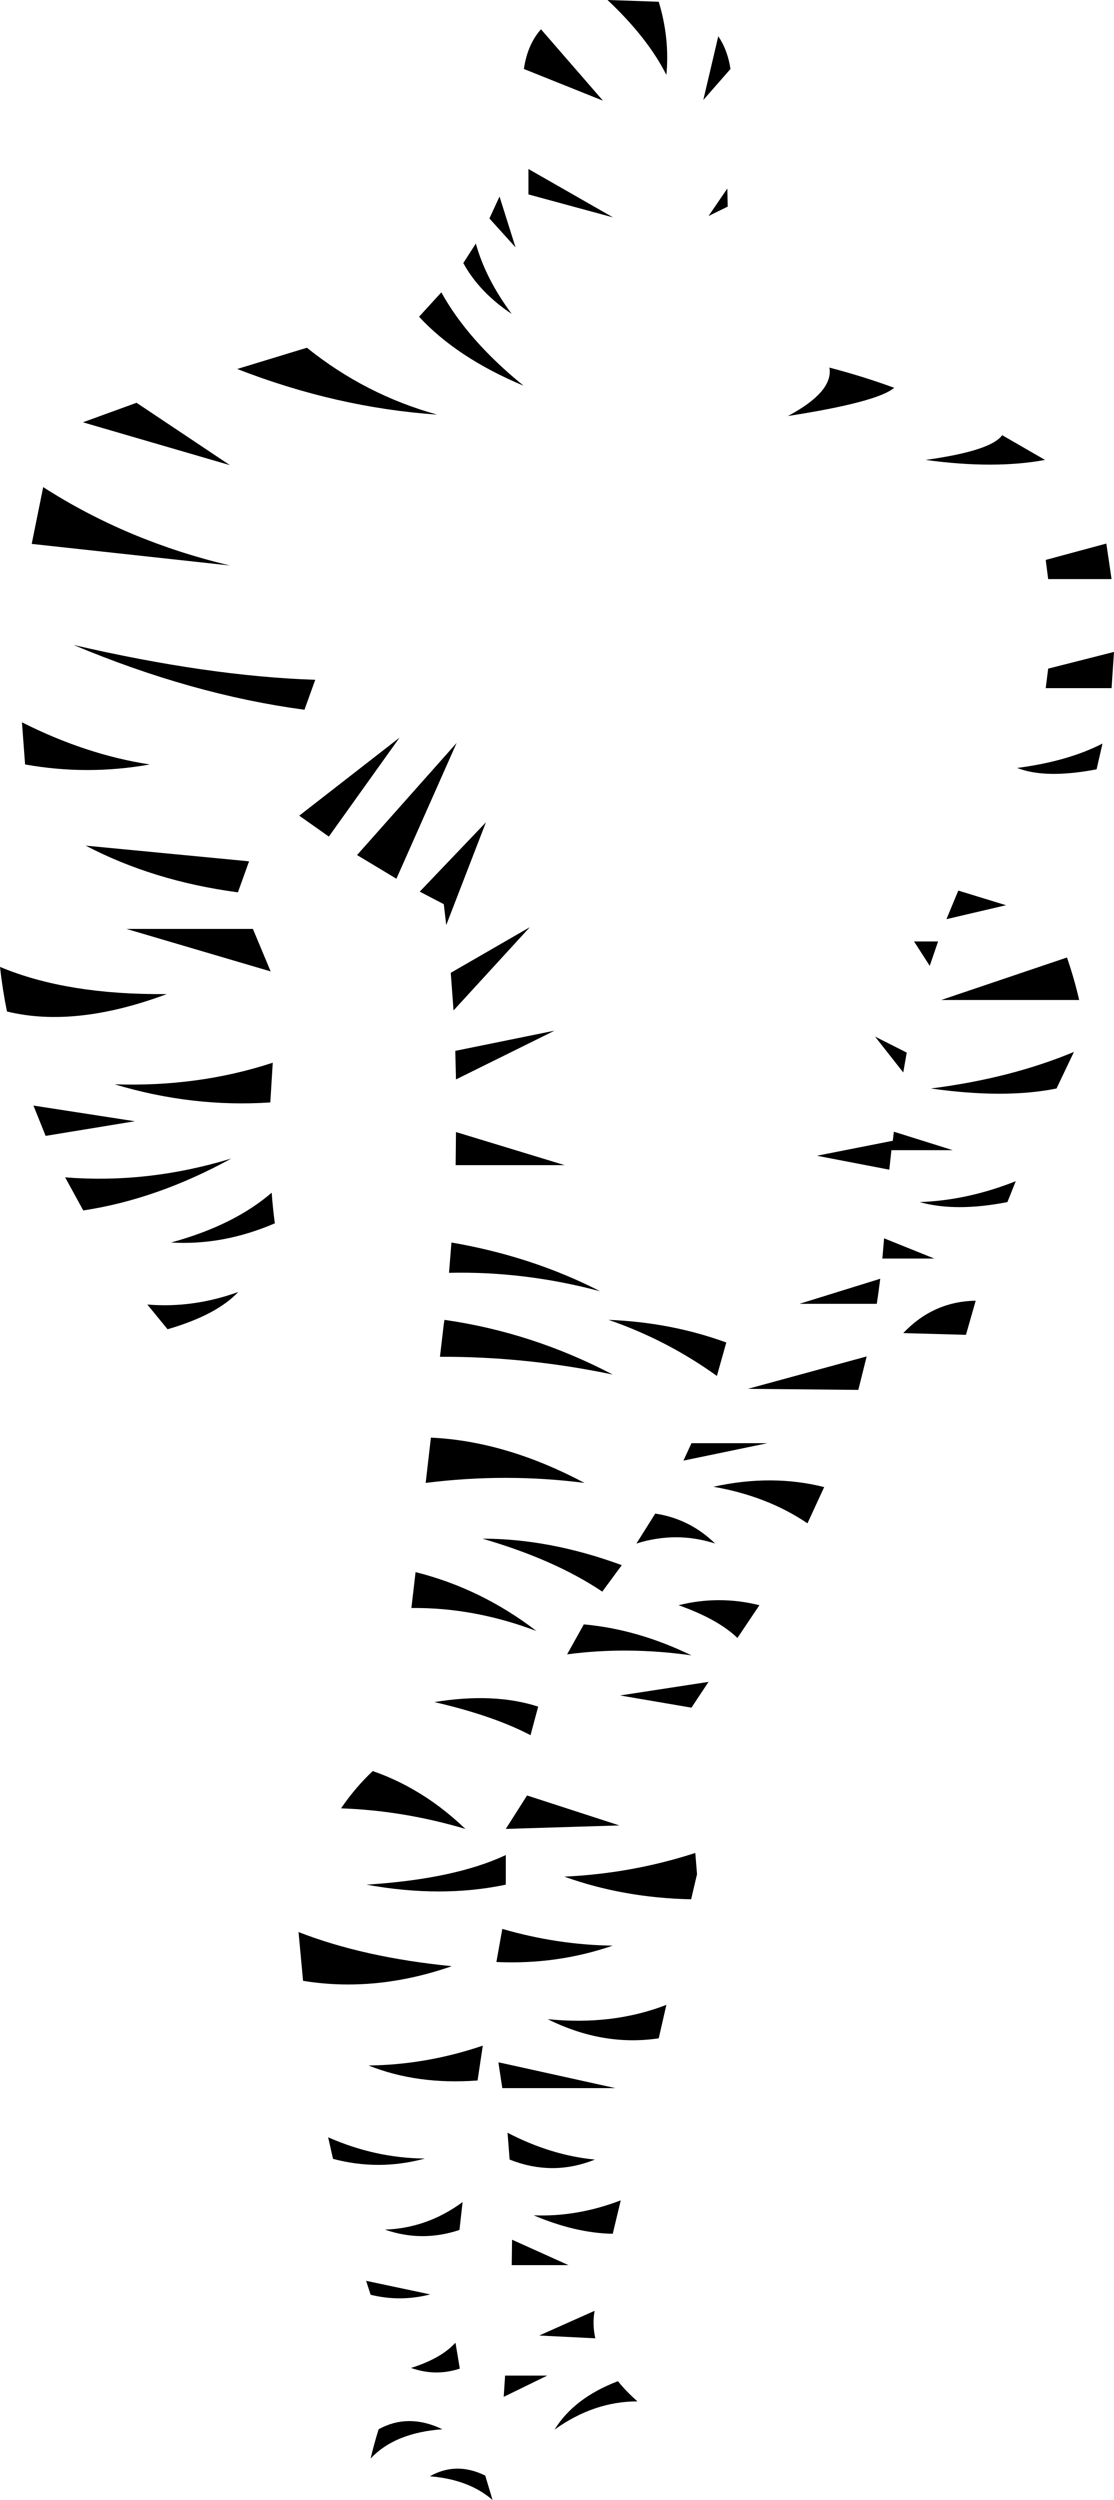 <?xml version="1.0" encoding="UTF-8" standalone="no"?>
<svg xmlns:xlink="http://www.w3.org/1999/xlink" height="358.75px" width="159.9px" xmlns="http://www.w3.org/2000/svg">
  <g transform="matrix(1.0, 0.0, 0.0, 1.0, -119.25, -82.2)">
    <path d="M194.45 92.1 Q194.95 88.6 196.9 86.4 L205.8 96.65 194.45 92.1 M222.35 87.4 Q223.7 89.4 224.1 92.1 L220.2 96.55 222.35 87.4 M214.9 92.95 Q212.2 87.6 206.45 82.2 L213.8 82.45 Q215.4 87.7 214.9 92.95 M223.65 109.25 L223.7 111.85 220.95 113.2 223.65 109.25 M232.35 141.9 Q238.9 138.4 238.3 134.95 243.1 136.2 247.6 137.85 245.2 139.9 232.35 141.9 M195.1 106.45 L207.25 113.4 195.1 110.1 195.1 106.45 M193.25 117.7 L189.5 113.55 190.95 110.4 193.25 117.7 M185.75 119.95 L187.55 117.15 Q188.95 122.2 192.7 127.25 188.05 124.15 185.75 119.95 M182.0 141.7 Q167.55 140.7 153.3 135.15 L163.3 132.1 Q171.7 138.85 182.0 141.7 M194.4 137.55 Q184.85 133.55 179.4 127.65 L182.6 124.15 Q186.4 131.05 194.4 137.55 M278.05 160.2 L278.8 165.3 269.7 165.3 269.35 162.55 278.05 160.2 M263.1 144.65 L269.25 148.2 Q262.0 149.55 252.1 148.2 261.5 146.9 263.1 144.65 M164.5 179.75 L162.95 184.05 Q146.85 181.9 129.8 174.75 149.2 179.25 164.5 179.75 M276.65 192.6 Q269.3 194.0 265.25 192.4 272.55 191.45 277.5 188.9 L276.65 192.6 M269.7 178.15 L279.15 175.75 278.8 180.95 269.35 180.95 269.7 178.15 M131.15 142.8 L138.85 140.0 152.25 148.95 131.15 142.8 M140.75 191.9 Q131.8 193.5 122.85 191.9 L122.4 185.85 Q131.6 190.5 140.75 191.9 M152.25 163.35 L123.8 160.25 125.45 152.1 Q137.5 159.85 152.25 163.35 M155.0 205.8 L153.4 210.25 Q141.3 208.65 131.55 203.55 L155.0 205.8 M155.55 215.5 L158.1 221.6 137.4 215.5 155.55 215.5 M138.6 243.1 L125.8 245.2 124.05 240.85 138.6 243.1 M131.2 255.9 L128.6 251.15 Q140.5 252.1 152.45 248.45 141.8 254.3 131.2 255.9 M158.25 253.35 Q158.4 255.55 158.7 257.75 151.25 260.95 143.8 260.5 152.8 258.05 158.25 253.35 M120.25 227.35 Q119.6 224.15 119.25 220.95 128.9 225.0 143.2 224.85 130.05 229.75 120.25 227.35 M158.4 234.7 L158.05 240.4 Q146.85 241.15 135.7 237.8 147.75 238.2 158.4 234.7 M140.4 269.4 Q146.95 269.95 153.45 267.6 150.35 270.9 143.3 272.95 L140.4 269.4 M250.45 217.3 L253.9 217.3 252.7 220.8 250.45 217.3 M256.8 210.0 L263.65 212.1 255.1 214.1 256.8 210.0 M247.55 244.6 L256.0 247.25 247.2 247.25 246.9 250.05 236.5 248.05 247.4 245.9 247.55 244.6 M248.9 236.1 L244.85 230.95 249.4 233.25 248.9 236.1 M270.9 238.4 Q263.5 239.9 252.85 238.4 264.3 236.95 273.4 233.15 L270.9 238.4 M274.15 225.7 L254.35 225.7 272.4 219.6 Q273.45 222.65 274.15 225.7 M263.85 254.7 Q256.45 256.15 251.25 254.7 258.15 254.45 265.05 251.7 L263.85 254.7 M245.6 265.7 L245.3 267.95 245.1 269.3 234.0 269.3 245.6 265.7 M253.35 262.8 L245.9 262.8 246.15 259.9 253.35 262.8 M189.0 200.2 L183.3 214.95 182.95 211.95 179.5 210.15 189.0 200.2 M257.9 273.75 L248.9 273.5 Q253.2 268.95 259.3 268.85 L257.9 273.75 M195.3 215.25 L184.35 227.2 183.95 221.8 195.3 215.25 M180.35 295.0 L181.1 288.5 Q191.85 289.0 203.15 295.0 191.85 293.55 180.35 295.0 M184.6 233.0 L198.85 230.1 184.7 237.1 184.6 233.0 M176.15 208.3 L170.5 204.9 184.8 188.8 176.15 208.3 M166.45 202.25 L162.2 199.25 176.6 188.05 166.45 202.25 M184.65 249.4 L184.7 244.65 200.3 249.4 184.65 249.4 M182.95 272.2 L183.05 271.6 Q195.65 273.4 207.2 279.45 194.8 276.85 182.4 276.9 L182.95 272.2 M183.7 264.85 L184.05 260.5 Q195.65 262.5 205.4 267.5 194.55 264.6 183.7 264.85 M218.5 289.3 L229.4 289.3 217.35 291.8 218.5 289.3 M242.5 281.45 L242.45 281.65 226.6 281.5 243.65 276.85 242.5 281.45 M223.5 274.85 L222.15 279.65 Q215.0 274.5 206.6 271.6 215.55 271.95 223.5 274.85 M221.65 295.55 Q230.05 293.7 237.55 295.6 L235.15 300.8 Q229.4 296.9 221.65 295.55 M225.1 317.25 Q222.3 314.55 216.65 312.55 222.45 311.1 228.25 312.55 L225.1 317.25 M221.9 303.7 Q216.3 301.9 210.6 303.7 L213.3 299.4 Q218.25 300.15 221.9 303.7 M208.5 306.8 L205.7 310.6 Q198.85 306.0 188.5 303.0 198.15 303.0 208.5 306.8 M218.5 319.75 Q209.35 318.45 200.65 319.6 L203.05 315.3 Q210.8 316.0 218.5 319.75 M218.5 327.25 L208.25 325.5 220.95 323.55 218.5 327.25 M191.85 348.4 L191.85 352.65 Q182.6 354.6 171.85 352.65 184.5 351.85 191.85 348.4 M191.85 344.65 L194.9 339.85 208.15 344.15 191.85 344.65 M196.5 327.1 L195.4 331.2 Q190.05 328.4 181.6 326.45 190.15 325.05 196.5 327.1 M172.75 336.35 Q175.8 337.4 178.65 339.05 182.5 341.25 186.05 344.65 177.1 342.0 168.2 341.7 170.25 338.7 172.75 336.35 M178.3 312.95 L178.9 307.8 Q188.3 310.15 196.25 316.25 187.25 312.85 178.3 312.95 M191.35 359.0 Q199.3 361.3 207.2 361.4 199.2 364.15 190.5 363.75 L191.35 359.0 M166.35 388.9 Q173.15 391.9 180.25 391.95 173.65 393.75 167.05 392.0 L166.35 388.9 M162.75 366.45 L162.1 359.45 Q171.45 363.1 184.1 364.35 173.15 368.15 162.75 366.45 M192.1 388.25 Q198.35 391.5 204.65 392.1 198.55 394.55 192.4 392.1 L192.1 388.25 M188.55 375.75 L187.8 380.75 Q179.15 381.4 172.15 378.6 180.45 378.5 188.55 375.75 M191.35 381.85 L190.8 378.25 190.85 378.15 207.6 381.85 191.35 381.85 M213.8 374.7 Q205.8 375.9 197.85 371.95 207.15 372.9 214.9 369.9 L213.8 374.7 M219.3 351.15 L218.45 354.75 Q208.75 354.55 200.25 351.5 209.95 351.05 219.05 348.1 L219.3 351.15 M210.75 426.8 Q204.5 426.8 198.85 430.85 201.65 426.3 207.95 423.9 209.1 425.35 210.75 426.8 M204.7 417.75 L196.65 417.35 204.6 413.8 Q204.25 415.75 204.7 417.75 M207.2 402.75 Q201.85 402.65 195.85 400.1 202.1 400.35 208.35 397.95 L207.2 402.75 M184.65 418.5 L185.25 422.1 Q181.75 423.25 178.25 422.0 182.55 420.65 184.6 418.4 L184.65 418.5 M200.85 407.25 L192.7 407.25 192.75 403.6 200.85 407.25 M188.9 437.45 L189.95 440.95 Q186.55 438.0 180.95 437.55 184.75 435.4 188.9 437.45 M172.45 435.0 Q172.95 432.85 173.6 430.8 177.85 428.45 182.75 430.8 175.9 431.3 172.45 435.0 M172.45 411.5 L171.8 409.5 181.0 411.45 Q176.7 412.55 172.45 411.5 M185.65 398.2 L185.2 402.2 Q179.8 404.0 174.5 402.15 180.55 401.95 185.65 398.2 M191.75 423.1 L197.8 423.1 191.55 426.15 191.75 423.1" fill="#000000" fill-rule="evenodd" stroke="none"/>
  </g>
</svg>
